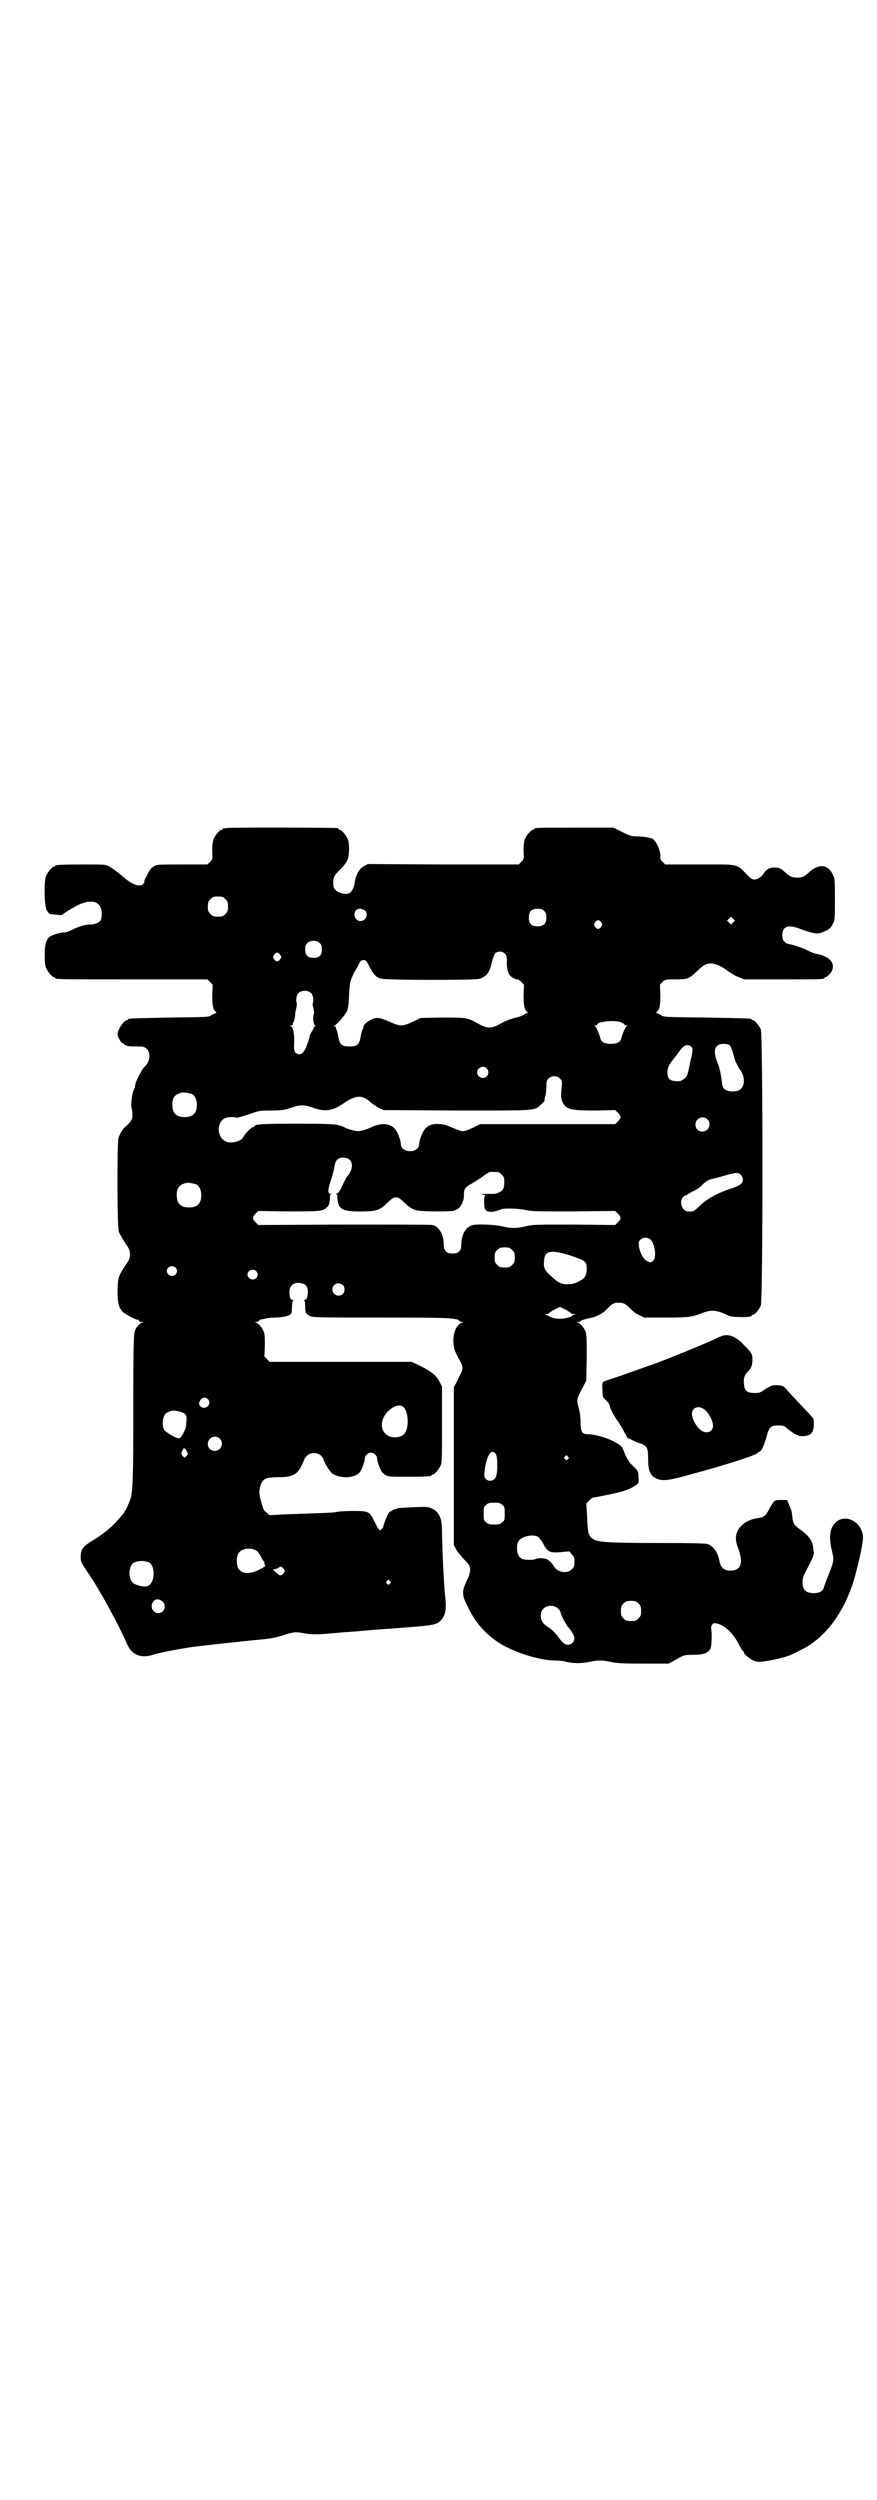 <?xml version="1.0" standalone="no"?>
<!DOCTYPE svg PUBLIC "-//W3C//DTD SVG 20010904//EN"
 "http://www.w3.org/TR/2001/REC-SVG-20010904/DTD/svg10.dtd">
<svg version="1.0" xmlns="http://www.w3.org/2000/svg"
 width="1000pt" height="2850pt" viewBox="0 0 1000 2850"
 preserveAspectRatio="xMidYMid meet">
<g transform="translate(0,2850) scale(0.5,-0.5)"
fill="#000000" stroke="none">
<path d="M516 3812 c-3 -1 -6 -1 -7 0 0 0 -1 0 -1 -2 0 -1 -1 -2 -3 -2 -4 0
-14 -12 -18 -21 -2 -6 -3 -13 -3 -27 1 -19 1 -19 -5 -25 l-6 -6 -58 0 c-57 0
-58 0 -65 -5 -5 -2 -9 -8 -12 -14 -2 -5 -6 -11 -7 -14 -2 -3 -2 -6 -2 -7 1 0
0 -2 -3 -5 -7 -7 -25 -1 -44 16 -13 11 -25 20 -34 25 -7 4 -11 4 -59 4 -52 0
-63 -1 -63 -3 0 -1 -1 -2 -3 -2 -4 0 -14 -12 -18 -21 -5 -12 -4 -66 1 -77 2
-4 5 -8 6 -9 3 -2 30 -4 30 -3 2 3 23 16 37 23 25 11 42 10 50 -5 4 -8 4 -26
0 -31 -3 -5 -14 -9 -24 -9 -8 1 -27 -5 -41 -12 -7 -4 -15 -6 -18 -6 -6 1 -28
-6 -33 -10 -8 -7 -11 -17 -11 -41 0 -16 1 -25 3 -30 4 -9 14 -21 18 -21 2 0 3
-1 3 -2 0 -3 14 -3 179 -3 l168 0 6 -6 6 -6 -1 -24 c0 -24 2 -33 8 -38 2 -2 2
-3 0 -3 -1 0 -5 -2 -9 -4 -6 -5 -7 -5 -96 -6 -94 -2 -95 -2 -95 -4 0 -1 -1 -2
-3 -2 -6 0 -21 -22 -21 -32 0 -5 8 -20 11 -20 2 0 3 -1 3 -2 0 -1 3 -3 7 -4 6
-2 9 -2 32 -2 22 0 27 -30 8 -47 -7 -7 -21 -35 -21 -43 0 -2 -1 -6 -3 -9 -4
-8 -7 -34 -5 -41 1 -3 2 -10 2 -15 0 -9 -1 -12 -6 -18 -4 -5 -9 -9 -11 -11 -5
-3 -12 -16 -15 -25 -3 -12 -3 -204 1 -213 2 -6 8 -16 21 -36 6 -9 6 -23 0 -32
-23 -34 -23 -35 -24 -68 0 -28 3 -38 13 -48 7 -6 31 -18 33 -17 1 1 2 0 3 -2
0 -2 3 -3 6 -3 5 0 5 -1 2 -1 -6 -2 -13 -9 -17 -18 -3 -8 -4 -21 -4 -179 0
-150 -1 -179 -5 -200 -1 -6 -10 -27 -12 -30 -2 -2 -3 -4 -3 -5 0 -2 -6 -8 -20
-24 -14 -15 -32 -29 -57 -44 -19 -12 -23 -19 -23 -35 0 -11 1 -12 14 -32 27
-38 74 -125 92 -167 10 -23 30 -32 55 -25 19 6 50 12 94 19 15 2 123 14 157
17 21 2 32 4 48 9 23 8 31 9 50 5 16 -3 31 -3 62 0 14 1 31 3 38 3 7 1 18 1
25 2 7 1 46 4 89 7 79 6 86 7 96 16 11 11 14 25 12 48 -4 37 -7 104 -8 153 0
27 -3 37 -11 47 -5 6 -17 12 -24 12 -9 1 -66 -2 -67 -3 -1 -1 -4 -2 -6 -2 -3
-1 -5 -2 -6 -3 0 -1 -2 -2 -4 -2 -2 -1 -4 -4 -5 -6 -5 -9 -11 -27 -11 -29 0
-1 -2 -4 -4 -6 -5 -4 -6 -2 -17 20 -11 21 -12 22 -49 22 -16 0 -34 -1 -40 -3
-6 -1 -35 -2 -65 -3 -30 -1 -61 -2 -69 -3 -9 0 -16 -1 -16 0 -1 1 -4 3 -7 6
-6 4 -7 8 -14 34 -2 9 -2 13 0 23 5 19 11 23 42 23 32 0 43 6 53 27 3 6 6 13
6 14 0 1 3 5 6 8 8 8 24 8 32 0 3 -3 6 -7 6 -8 0 -5 13 -27 19 -32 18 -13 53
-12 64 3 4 5 12 27 11 31 0 6 7 13 14 13 7 0 14 -7 14 -13 -1 -4 7 -26 11 -31
1 -2 5 -5 8 -7 6 -4 9 -4 50 -4 45 0 55 1 55 3 0 1 1 2 3 2 4 0 14 12 18 21 3
6 3 19 3 94 l0 86 -6 11 c-6 13 -18 23 -44 36 l-19 9 -162 0 -162 0 -6 6 -6 6
1 25 c0 19 0 26 -3 33 -4 9 -12 18 -18 20 -3 0 -3 1 1 1 3 0 7 2 8 4 1 1 2 2
2 2 0 -1 4 0 9 1 5 2 17 3 27 3 20 1 32 4 35 11 0 2 1 9 1 15 0 7 1 12 3 13 1
0 1 1 -1 1 -5 0 -8 6 -8 18 0 16 11 24 28 20 10 -2 14 -8 14 -20 0 -12 -3 -18
-8 -18 -2 0 -2 -1 0 -1 1 -1 2 -6 2 -13 0 -15 1 -17 10 -22 7 -4 13 -4 164 -4
127 0 157 -1 165 -3 5 -1 9 -2 9 -1 0 0 1 -1 2 -2 1 -2 5 -4 8 -4 4 0 4 -1 1
-1 -13 -4 -22 -22 -21 -45 1 -15 2 -19 16 -45 6 -10 6 -18 0 -28 -2 -4 -6 -13
-9 -19 l-6 -11 0 -180 0 -180 5 -9 c2 -5 11 -15 18 -23 13 -14 14 -15 14 -24
0 -6 -2 -14 -8 -26 -11 -23 -11 -32 3 -59 16 -34 38 -59 67 -79 33 -23 96 -43
132 -43 8 0 18 -1 22 -2 17 -5 37 -5 57 -1 18 4 29 4 47 0 13 -3 24 -4 74 -4
l59 0 11 6 c24 14 24 14 45 14 23 0 34 4 39 14 3 6 4 32 2 44 -2 8 4 16 10 14
20 -3 41 -23 55 -52 3 -6 6 -11 7 -11 1 0 2 -1 2 -3 0 -5 18 -19 28 -21 7 -2
13 -1 31 2 22 4 44 10 53 15 3 1 10 5 16 8 52 24 94 76 119 147 11 33 25 94
25 110 0 34 -38 56 -61 36 -15 -13 -18 -34 -9 -69 4 -19 4 -20 -9 -53 -6 -15
-11 -29 -11 -30 0 -1 -2 -4 -5 -6 -8 -6 -29 -6 -36 1 -8 7 -9 24 -3 37 24 47
23 44 21 57 -2 21 -8 30 -36 50 -7 5 -11 12 -12 23 -1 14 -3 20 -8 30 l-4 10
-13 0 c-13 0 -14 0 -19 -6 -2 -3 -7 -11 -10 -17 -7 -13 -11 -16 -23 -18 -24
-3 -42 -15 -49 -32 -4 -10 -4 -20 2 -36 13 -34 7 -52 -17 -52 -15 0 -22 7 -25
20 -3 21 -14 36 -28 41 -6 1 -40 2 -114 2 -113 0 -133 2 -145 8 -12 7 -14 15
-15 51 l-2 31 6 6 c4 4 7 7 8 7 64 12 82 17 96 27 11 7 10 6 9 21 0 13 -1 14
-17 29 -3 3 -9 12 -13 21 -8 20 -7 19 -20 27 -18 11 -48 20 -67 20 -11 0 -15
6 -15 25 0 14 -1 22 -5 38 -4 14 -4 17 7 38 l11 21 1 52 c0 45 0 53 -3 61 -4
9 -12 18 -18 20 -3 0 -3 1 2 1 3 0 5 1 5 2 0 1 11 5 22 7 13 2 30 11 38 20 11
12 16 15 27 15 11 0 16 -3 27 -14 4 -5 12 -11 19 -14 l12 -6 50 0 c53 0 59 1
87 12 18 6 30 5 56 -8 10 -4 52 -4 52 0 0 1 1 2 3 2 4 0 14 12 18 21 5 12 5
618 0 630 -4 9 -14 21 -18 21 -2 0 -3 1 -3 2 0 2 -1 2 -103 4 -97 1 -98 1
-104 6 -4 2 -8 4 -9 4 -2 0 -2 1 0 3 6 5 8 14 8 38 l-1 24 6 6 c6 6 7 6 30 6
28 0 30 1 51 21 12 11 17 14 24 15 11 2 27 -4 44 -17 7 -5 18 -12 25 -14 l12
-5 86 0 c85 0 97 0 97 3 0 1 1 2 3 2 1 0 5 3 9 7 9 9 10 23 2 31 -5 7 -21 14
-32 15 -4 1 -13 4 -20 8 -14 7 -36 14 -46 15 -1 0 -4 2 -7 5 -4 4 -5 7 -5 15
0 20 14 25 41 14 8 -3 20 -7 28 -9 12 -2 13 -2 24 2 14 6 18 9 23 20 4 8 4 12
4 54 0 41 0 48 -4 55 -10 25 -32 28 -54 8 -12 -11 -16 -13 -28 -13 -11 0 -17
3 -24 9 -13 12 -16 14 -28 14 -12 0 -19 -4 -26 -16 -5 -7 -16 -13 -22 -11 -3
0 -8 4 -11 7 -29 30 -18 27 -111 27 l-79 0 -6 6 c-4 4 -6 7 -5 12 1 11 -8 33
-17 40 -4 3 -17 5 -33 6 -16 0 -19 1 -37 10 l-20 10 -85 0 c-84 0 -96 0 -96
-3 0 -1 -1 -2 -3 -2 -4 0 -14 -12 -18 -21 -2 -6 -3 -13 -3 -27 1 -18 1 -19 -5
-25 l-6 -6 -172 0 -172 1 -9 -5 c-11 -5 -19 -21 -21 -37 -2 -13 -8 -24 -14
-25 -9 -3 -23 1 -29 7 -5 5 -6 7 -6 17 0 14 2 17 18 33 8 8 12 14 15 21 4 12
4 36 0 46 -4 9 -14 21 -18 21 -2 0 -3 1 -3 2 0 1 -1 2 -2 2 -7 1 -250 2 -254
0z m-2 -162 c5 -5 6 -7 6 -17 0 -10 -1 -12 -6 -17 -5 -5 -7 -6 -17 -6 -10 0
-12 1 -17 6 -5 5 -6 7 -6 17 0 10 1 12 6 17 5 5 7 6 17 6 10 0 12 -1 17 -6z
m321 -29 c4 -11 -3 -21 -13 -21 -16 0 -19 26 -3 28 5 1 14 -3 16 -7z m406 2
c4 -4 5 -7 5 -15 0 -14 -6 -20 -20 -20 -14 0 -20 6 -20 20 0 14 6 20 20 20 8
0 11 -1 15 -5z m431 -26 l-5 -5 -4 4 -5 5 4 4 5 5 4 -4 5 -5 -4 -4z m-301 0
c3 -5 3 -5 0 -10 -2 -3 -5 -5 -7 -5 -2 0 -5 2 -7 5 -3 5 -3 5 0 10 2 3 5 5 7
5 2 0 5 -2 7 -5z m-641 -48 c3 -3 4 -7 4 -14 0 -13 -6 -19 -19 -19 -13 0 -19
6 -19 19 0 7 1 11 4 14 7 8 23 8 30 0z m422 -24 c3 -3 4 -6 4 -17 -1 -14 2
-27 8 -33 3 -4 16 -10 17 -8 1 0 4 -2 8 -6 l6 -6 -1 -24 c0 -24 2 -33 8 -38 2
-2 2 -3 0 -3 -1 0 -5 -2 -8 -4 -3 -2 -12 -5 -20 -7 -9 -2 -20 -6 -31 -12 -22
-13 -32 -13 -54 0 -23 13 -27 13 -82 13 l-48 -1 -14 -7 c-28 -13 -31 -13 -58
-1 -20 9 -29 10 -39 5 -9 -4 -18 -11 -19 -16 0 -2 -1 -6 -3 -9 -1 -3 -3 -11
-4 -17 -3 -16 -8 -20 -25 -20 -17 0 -22 4 -25 20 -1 6 -3 14 -4 17 -2 3 -3 7
-2 8 0 0 -2 1 -3 1 -3 0 -3 1 -1 1 5 2 24 23 29 33 3 7 4 14 5 36 1 22 2 30 6
40 3 7 6 14 7 15 1 1 4 7 8 14 5 11 7 12 12 12 5 0 7 -1 14 -16 9 -17 14 -22
24 -26 9 -4 210 -4 225 -1 18 5 25 15 30 40 2 7 5 15 7 18 5 6 17 6 23 -1z
m-513 -2 c3 -5 3 -5 0 -10 -2 -3 -5 -5 -7 -5 -2 0 -5 2 -7 5 -3 5 -3 5 0 10 2
3 5 5 7 5 2 0 5 -2 7 -5z m71 -88 c4 -4 6 -18 3 -23 0 -1 0 -6 2 -11 1 -7 2
-12 0 -15 -2 -7 0 -22 3 -24 2 -1 2 -2 1 -2 -2 0 -3 -1 -3 -2 0 -1 -2 -6 -5
-10 -3 -4 -5 -9 -5 -11 0 -1 -2 -9 -5 -17 -7 -22 -17 -29 -27 -20 -3 2 -4 7
-3 25 0 23 -3 34 -9 36 -2 0 -1 1 2 1 2 0 4 1 4 2 -1 0 0 4 2 7 1 3 3 10 3 15
0 5 2 13 3 17 1 4 1 9 1 10 -3 4 -1 18 3 22 7 8 23 8 30 0z m707 -66 c4 -2 7
-4 7 -5 0 -1 2 -2 5 -2 3 0 3 -1 1 -1 -3 -1 -10 -16 -13 -28 -2 -9 -10 -13
-24 -13 -14 0 -22 4 -24 13 -3 12 -10 27 -13 28 -2 0 -2 1 2 1 2 0 4 1 4 2 0
7 41 11 55 5z m247 -52 c3 -3 7 -14 11 -30 1 -6 9 -21 14 -28 10 -14 10 -35
-1 -43 -7 -6 -27 -6 -35 0 -5 4 -6 8 -8 26 -2 14 -4 23 -9 36 -11 27 -6 42 14
42 6 0 11 -1 14 -3z m-87 -4 c3 -3 3 -8 0 -23 -1 -2 -3 -12 -5 -22 -5 -23 -6
-24 -14 -29 -5 -4 -9 -5 -17 -4 -14 1 -19 6 -19 20 0 10 3 17 16 33 4 5 9 12
12 16 9 13 19 17 27 9z m-467 -49 c5 -6 5 -12 0 -18 -7 -8 -22 -2 -22 9 0 11
15 17 22 9z m167 -23 c5 -5 5 -6 4 -19 -3 -24 -1 -33 7 -43 9 -9 21 -11 70
-11 l45 1 6 -6 c8 -8 8 -12 0 -20 l-6 -6 -154 0 -154 0 -10 -5 c-5 -3 -15 -7
-20 -9 -10 -3 -11 -3 -21 1 -6 2 -15 6 -20 8 -12 6 -32 7 -42 3 -4 -1 -9 -5
-12 -8 -6 -7 -14 -26 -14 -35 0 -8 -6 -14 -14 -16 -15 -3 -28 4 -28 16 0 9 -8
29 -14 35 -12 12 -30 13 -51 4 -14 -7 -27 -10 -33 -10 -7 0 -27 6 -31 9 -1 1
-8 3 -14 5 -11 2 -26 3 -93 3 -77 0 -98 -1 -98 -6 0 -1 -1 -2 -3 -2 -4 0 -18
-14 -23 -24 -4 -8 -27 -14 -38 -9 -22 9 -23 45 -2 54 6 2 20 3 23 1 2 -2 18 3
41 11 11 4 17 5 39 5 27 0 32 1 52 8 15 5 25 5 40 0 33 -12 48 -10 77 10 14
10 28 15 38 13 8 -2 12 -4 22 -13 4 -3 12 -9 18 -12 l11 -5 165 -1 c185 0 179
-1 194 14 5 4 8 8 8 8 -1 0 0 4 1 9 2 5 3 16 3 23 0 12 1 15 5 19 7 7 19 7 26
0z m-840 -35 c7 -3 12 -13 12 -25 0 -19 -9 -28 -28 -28 -19 0 -28 9 -28 28 0
17 6 24 22 28 5 1 14 -1 22 -3z m1176 -58 c11 -10 3 -28 -11 -28 -9 0 -16 6
-16 16 0 14 17 22 27 12z m-815 -93 c8 -8 5 -25 -6 -37 -3 -4 -7 -11 -14 -27
-3 -6 -6 -11 -9 -12 -3 -1 -3 -2 -1 -3 2 -1 2 -2 2 -2 -1 0 -1 -5 0 -11 3 -22
14 -26 62 -25 29 1 34 3 53 21 9 9 13 11 18 11 5 0 9 -2 18 -11 21 -19 22 -20
68 -21 26 0 43 0 47 2 14 4 23 20 22 39 0 10 4 15 17 22 5 3 17 10 25 16 8 6
16 11 17 11 2 0 6 0 9 0 11 0 12 0 18 -6 5 -5 6 -7 6 -17 0 -8 -1 -14 -3 -17
-4 -5 -14 -10 -20 -10 -2 0 -10 0 -18 0 -12 0 -13 -1 -7 -2 4 -1 6 -2 5 -2 -2
0 -3 -4 -3 -15 0 -18 3 -22 18 -22 6 1 12 2 13 3 2 1 3 2 3 1 0 -1 1 0 3 1 4
4 41 3 59 -1 11 -3 29 -3 108 -3 l95 1 6 -6 c8 -8 8 -12 0 -20 l-6 -6 -94 1
c-88 0 -94 0 -110 -4 -21 -5 -34 -5 -54 0 -18 4 -61 6 -70 2 -14 -5 -23 -23
-23 -44 0 -14 -6 -20 -20 -20 -14 0 -20 6 -20 20 0 23 -11 42 -26 45 -4 1 -95
1 -202 1 l-195 -1 -6 6 c-8 8 -8 12 0 20 l6 6 64 -1 c75 0 82 0 91 8 5 4 7 7
8 17 1 6 1 11 0 11 0 0 0 1 2 2 3 2 3 2 0 2 -7 0 -7 9 1 32 4 12 7 26 8 32 1
6 3 11 6 14 7 7 22 6 29 -1z m891 -33 c6 -6 7 -16 1 -21 -3 -3 -10 -6 -17 -9
-35 -11 -59 -24 -76 -40 -14 -14 -16 -15 -29 -14 -13 1 -20 23 -10 33 3 3 5 4
6 4 1 -1 2 0 3 1 1 1 7 5 14 8 6 3 16 9 20 14 10 10 16 13 27 15 4 1 16 4 26
7 24 7 29 7 35 2z m-1242 -22 c7 -3 12 -13 12 -25 0 -19 -9 -28 -28 -28 -19 0
-28 9 -28 28 0 17 6 24 22 28 5 1 14 -1 22 -3z m1036 -126 c10 -8 15 -40 7
-48 -5 -5 -6 -5 -15 -1 -8 4 -16 19 -18 34 -1 8 -1 10 3 14 6 6 17 7 23 1z
m-315 -24 c5 -5 6 -7 6 -17 0 -10 -1 -12 -6 -17 -5 -5 -7 -6 -17 -6 -10 0 -12
1 -17 6 -5 5 -6 7 -6 17 0 10 1 12 6 17 5 5 7 6 17 6 10 0 12 -1 17 -6z m134
-13 c33 -11 36 -13 36 -30 0 -15 -4 -22 -19 -29 -9 -5 -15 -6 -24 -6 -15 -1
-23 4 -41 21 -13 12 -15 18 -13 35 2 21 17 23 61 9z m-902 -27 c5 -5 5 -11 0
-16 -10 -10 -27 5 -16 16 4 4 12 4 16 0z m184 -8 c5 -5 5 -11 0 -16 -10 -10
-27 5 -16 16 4 4 12 4 16 0z m198 -32 c5 -5 5 -15 0 -20 -9 -9 -24 -2 -24 10
0 8 6 14 14 14 3 0 8 -2 10 -4z m508 -56 c7 -4 12 -8 12 -8 0 -1 2 -2 6 -2 l5
0 -5 -2 c-3 -1 -4 -2 -3 -2 1 0 -2 -2 -6 -3 -12 -5 -34 -5 -43 0 -4 2 -9 5
-11 5 -3 1 -3 2 1 2 3 0 6 1 6 2 1 2 22 14 25 14 1 0 7 -3 13 -6z m-816 -204
c11 -11 -6 -26 -16 -17 -5 4 -5 8 -1 15 4 6 12 7 17 2z m447 -19 c11 -12 12
-48 1 -60 -6 -7 -18 -10 -30 -7 -24 6 -28 34 -10 55 14 16 31 21 39 12z m-513
-9 c16 -4 19 -8 17 -24 0 -10 -2 -16 -7 -26 -6 -11 -8 -12 -12 -11 -9 2 -28
14 -31 18 -6 10 -5 30 3 38 3 3 10 6 18 7 1 0 6 -1 12 -2z m93 -62 c11 -10 3
-28 -11 -28 -9 0 -16 6 -16 16 0 14 17 22 27 12z m-75 -29 c3 -6 3 -7 -1 -11
l-4 -4 -4 4 c-3 3 -4 5 -3 8 1 2 2 5 3 7 2 5 6 3 9 -4z m705 -7 c4 -7 4 -36 1
-48 -3 -12 -16 -16 -24 -8 -4 4 -4 6 -3 17 4 36 16 55 26 39z m164 -5 c3 -3 3
-3 0 -6 -3 -3 -3 -3 -6 0 -3 2 -3 3 -1 6 4 4 4 4 7 0z m-150 -110 c6 -4 6 -6
6 -20 0 -14 0 -16 -6 -20 -4 -4 -7 -5 -18 -5 -11 0 -14 1 -18 5 -6 4 -6 6 -6
20 0 14 0 16 6 20 4 4 7 5 18 5 11 0 14 -1 18 -5z m84 -75 c2 -2 6 -7 9 -12
10 -20 15 -23 40 -21 l20 2 6 -7 c5 -5 6 -7 6 -17 0 -10 -1 -12 -6 -17 -11
-11 -33 -7 -41 7 -4 7 -10 13 -16 16 -6 3 -23 3 -27 0 -3 -2 -24 -2 -30 1 -7
4 -11 11 -11 24 0 6 1 13 3 15 6 13 38 19 47 9z m-645 -29 c3 -2 7 -7 10 -12
3 -6 6 -12 8 -13 1 -2 2 -4 1 -4 -1 0 0 -2 1 -4 2 -3 0 -4 -13 -11 -22 -11
-41 -10 -48 4 -4 8 -4 24 0 32 6 12 26 16 41 8z m-245 -27 c16 -7 15 -47 -2
-54 -6 -3 -21 0 -31 5 -15 8 -14 43 1 49 12 4 20 4 32 0z m308 -15 c3 -5 3 -5
0 -10 -4 -5 -8 -6 -12 -3 -13 11 -14 12 -10 12 2 0 6 1 9 3 7 4 8 4 13 -2z
m242 -28 c3 -3 3 -3 0 -6 -3 -3 -3 -3 -6 0 -3 2 -3 3 -1 6 4 4 4 4 7 0z m-518
-47 c10 -9 3 -26 -10 -26 -13 0 -20 16 -11 27 4 6 14 6 21 -1z m1085 -4 c5 -5
6 -7 6 -17 0 -10 -1 -12 -6 -17 -5 -5 -7 -6 -17 -6 -10 0 -12 1 -17 6 -5 5 -6
7 -6 17 0 10 1 12 6 17 5 5 7 6 17 6 10 0 12 -1 17 -6z m-184 -11 c4 -3 6 -7
6 -8 0 -5 12 -28 17 -34 9 -10 15 -21 15 -26 0 -8 -7 -15 -15 -15 -7 0 -12 4
-22 18 -9 12 -17 19 -27 25 -14 9 -17 28 -7 39 9 9 24 9 33 1z"/>
<path d="M1644 2653 c-3 -1 -12 -5 -20 -9 -36 -16 -103 -43 -130 -53 -46 -16
-62 -22 -88 -31 -16 -5 -30 -10 -31 -11 -1 -1 -2 -9 -1 -18 0 -15 1 -17 5 -21
7 -6 11 -11 12 -17 1 -6 12 -26 17 -32 3 -4 8 -11 20 -34 2 -4 4 -7 4 -7 0 1
4 0 9 -3 5 -3 13 -6 19 -8 15 -5 18 -10 18 -32 0 -28 3 -38 15 -46 16 -9 28
-8 88 9 71 19 139 41 145 46 3 2 5 4 6 4 4 0 12 18 16 34 6 22 9 26 27 26 11
0 14 -1 19 -6 11 -9 22 -16 22 -15 0 1 1 0 3 -1 5 -4 22 -3 29 2 6 5 8 11 8
26 0 9 -1 10 -11 21 -25 26 -56 60 -57 61 -2 3 -19 5 -27 3 -3 -1 -11 -5 -17
-9 -10 -7 -12 -8 -23 -8 -17 0 -23 5 -24 18 -2 14 0 22 8 30 9 10 10 13 11 27
0 14 -1 16 -24 39 -16 16 -34 22 -48 15z m-40 -165 c11 -7 22 -26 22 -39 0
-13 -14 -19 -26 -11 -11 7 -22 26 -22 39 0 13 14 19 26 11z"/>
</g>
</svg>
